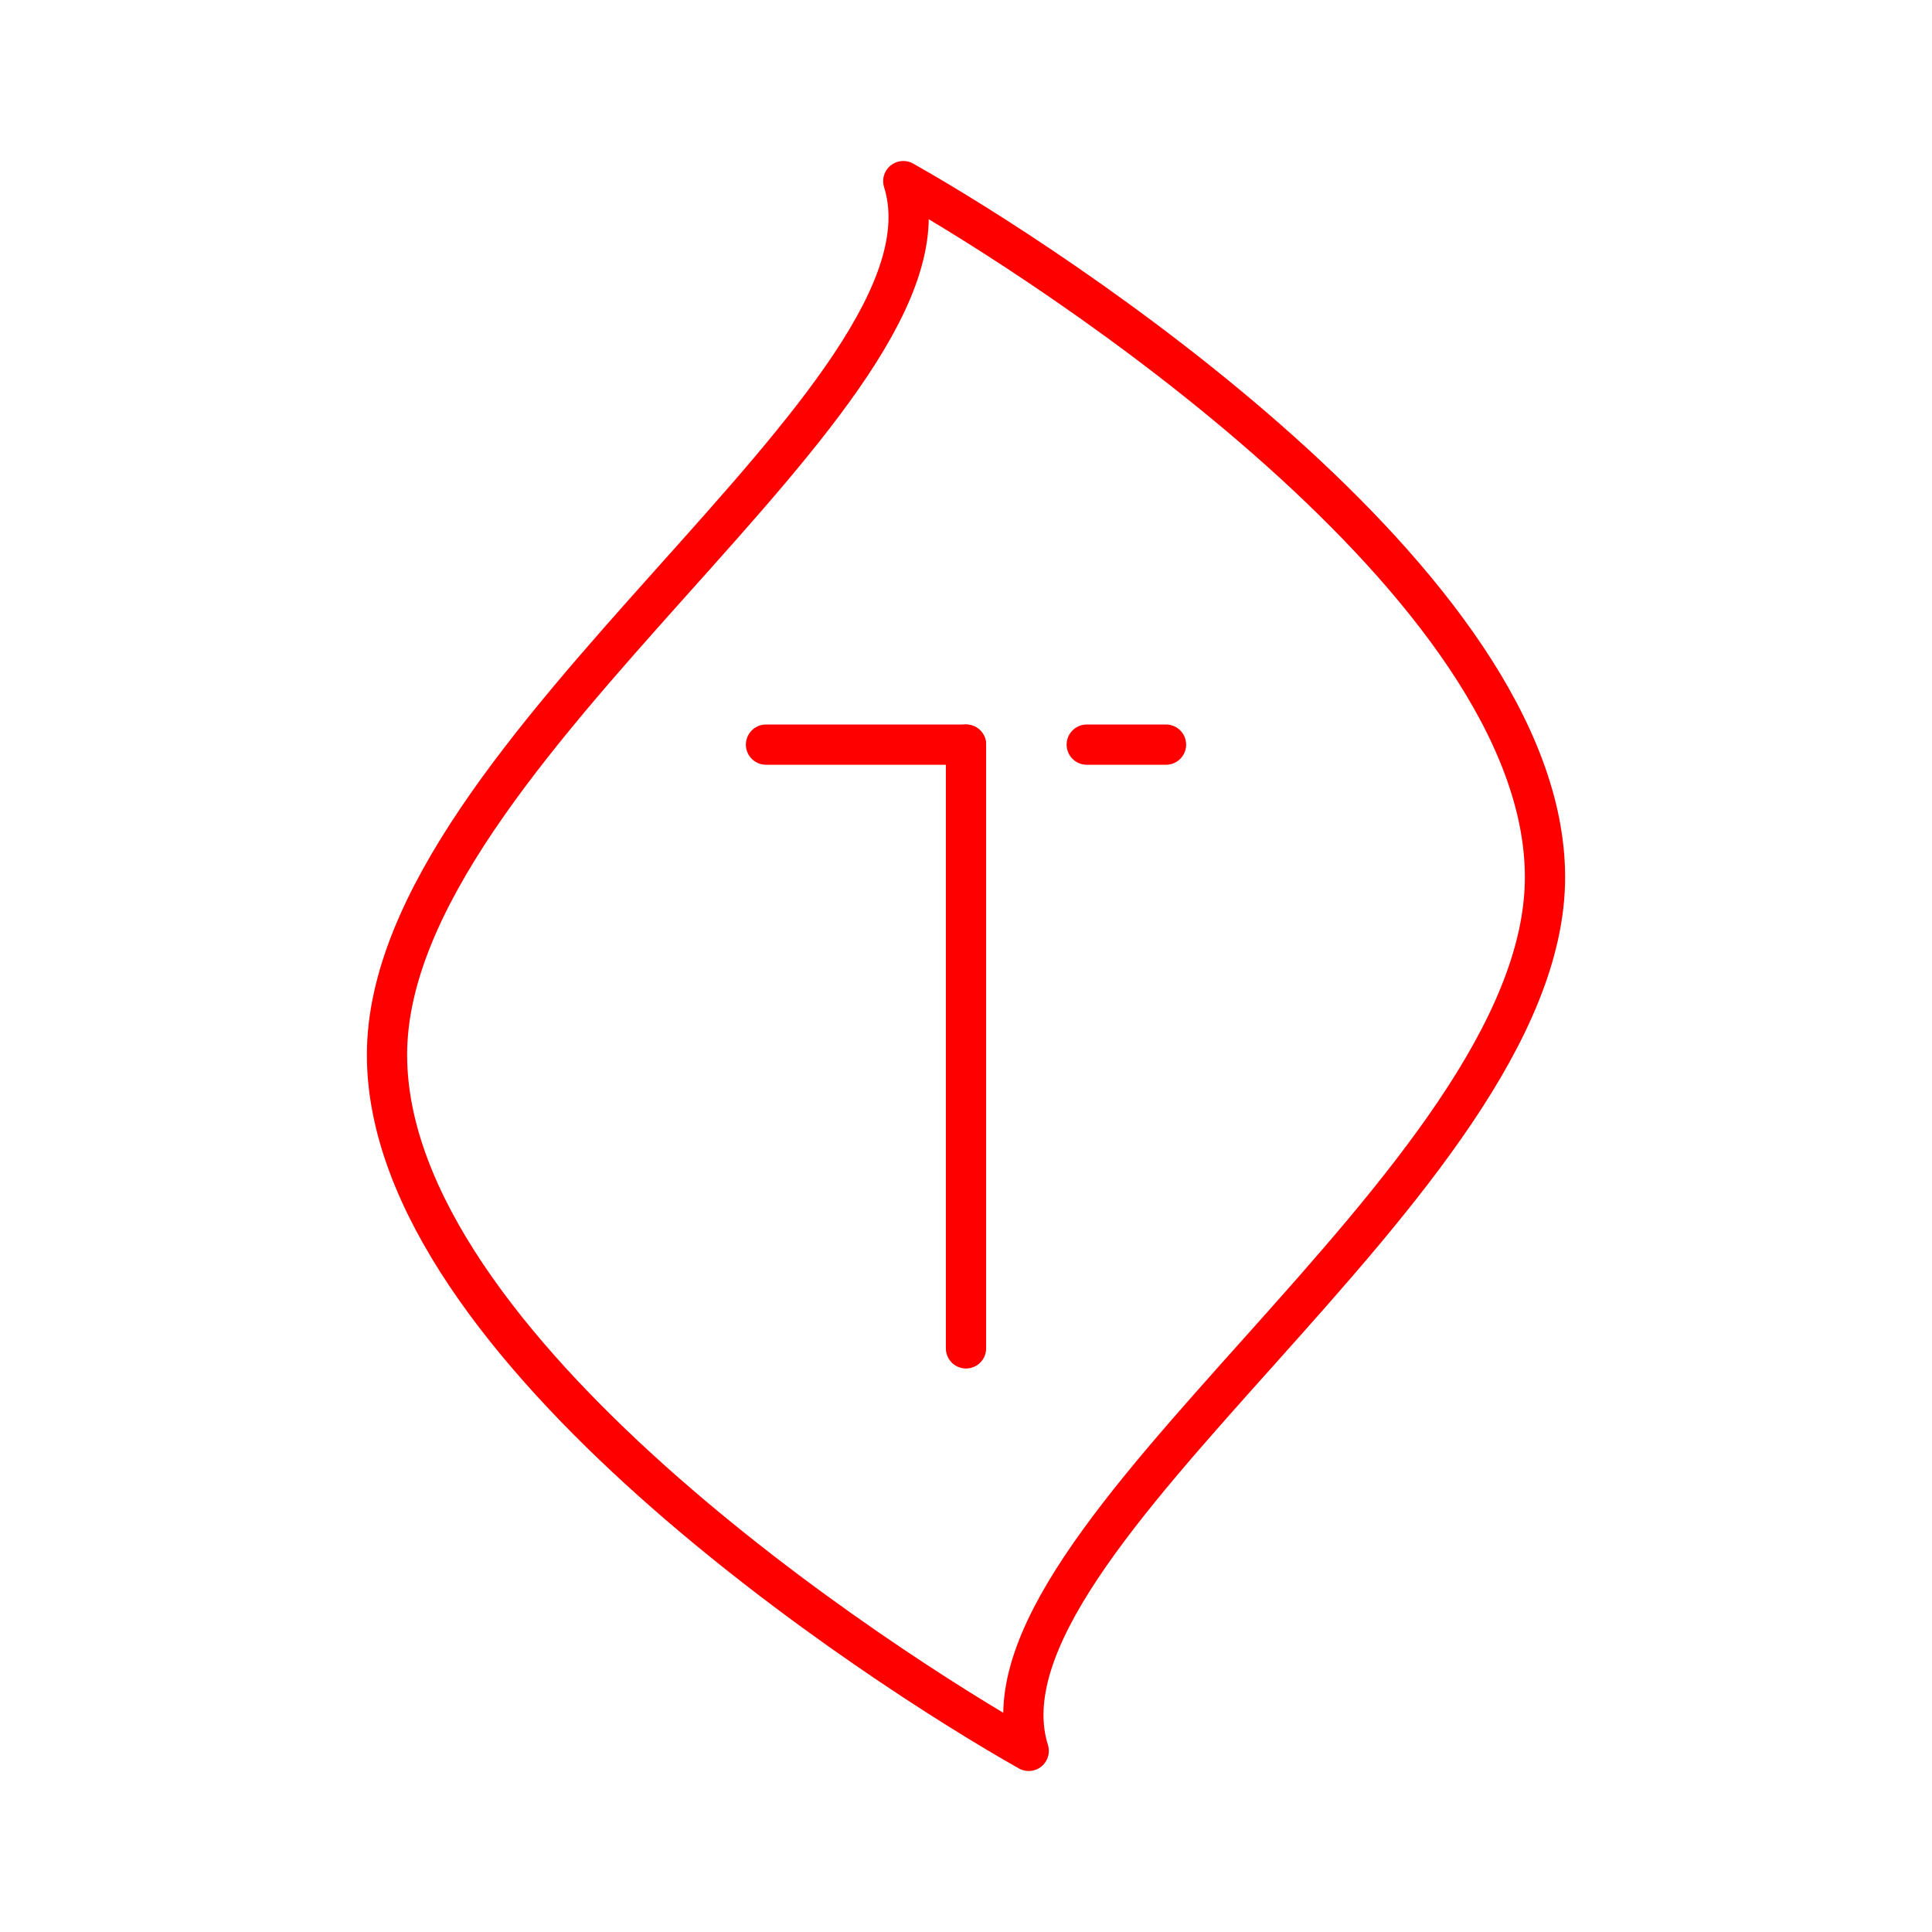 <?xml version="1.0" encoding="UTF-8"?><svg id="a" xmlns="http://www.w3.org/2000/svg" viewBox="0 0 48 48"><defs><style>.b{fill:none;stroke:#FF0000;stroke-linecap:round;stroke-linejoin:round;}</style></defs><path class="b" d="m25.558,43.5c-1.662-5.297,12.827-14.125,12.827-21.707,0-7.27-12.256-15.216-15.943-17.293,1.662,5.297-12.827,14.125-12.827,21.707,0,7.27,12.256,15.216,15.943,17.293Z"/><g><line class="b" x1="27" y1="18.5" x2="28.969" y2="18.5"/><line class="b" x1="19.031" y1="18.5" x2="24" y2="18.5"/><line class="b" x1="24" y1="33.5" x2="24" y2="18.5"/></g></svg>